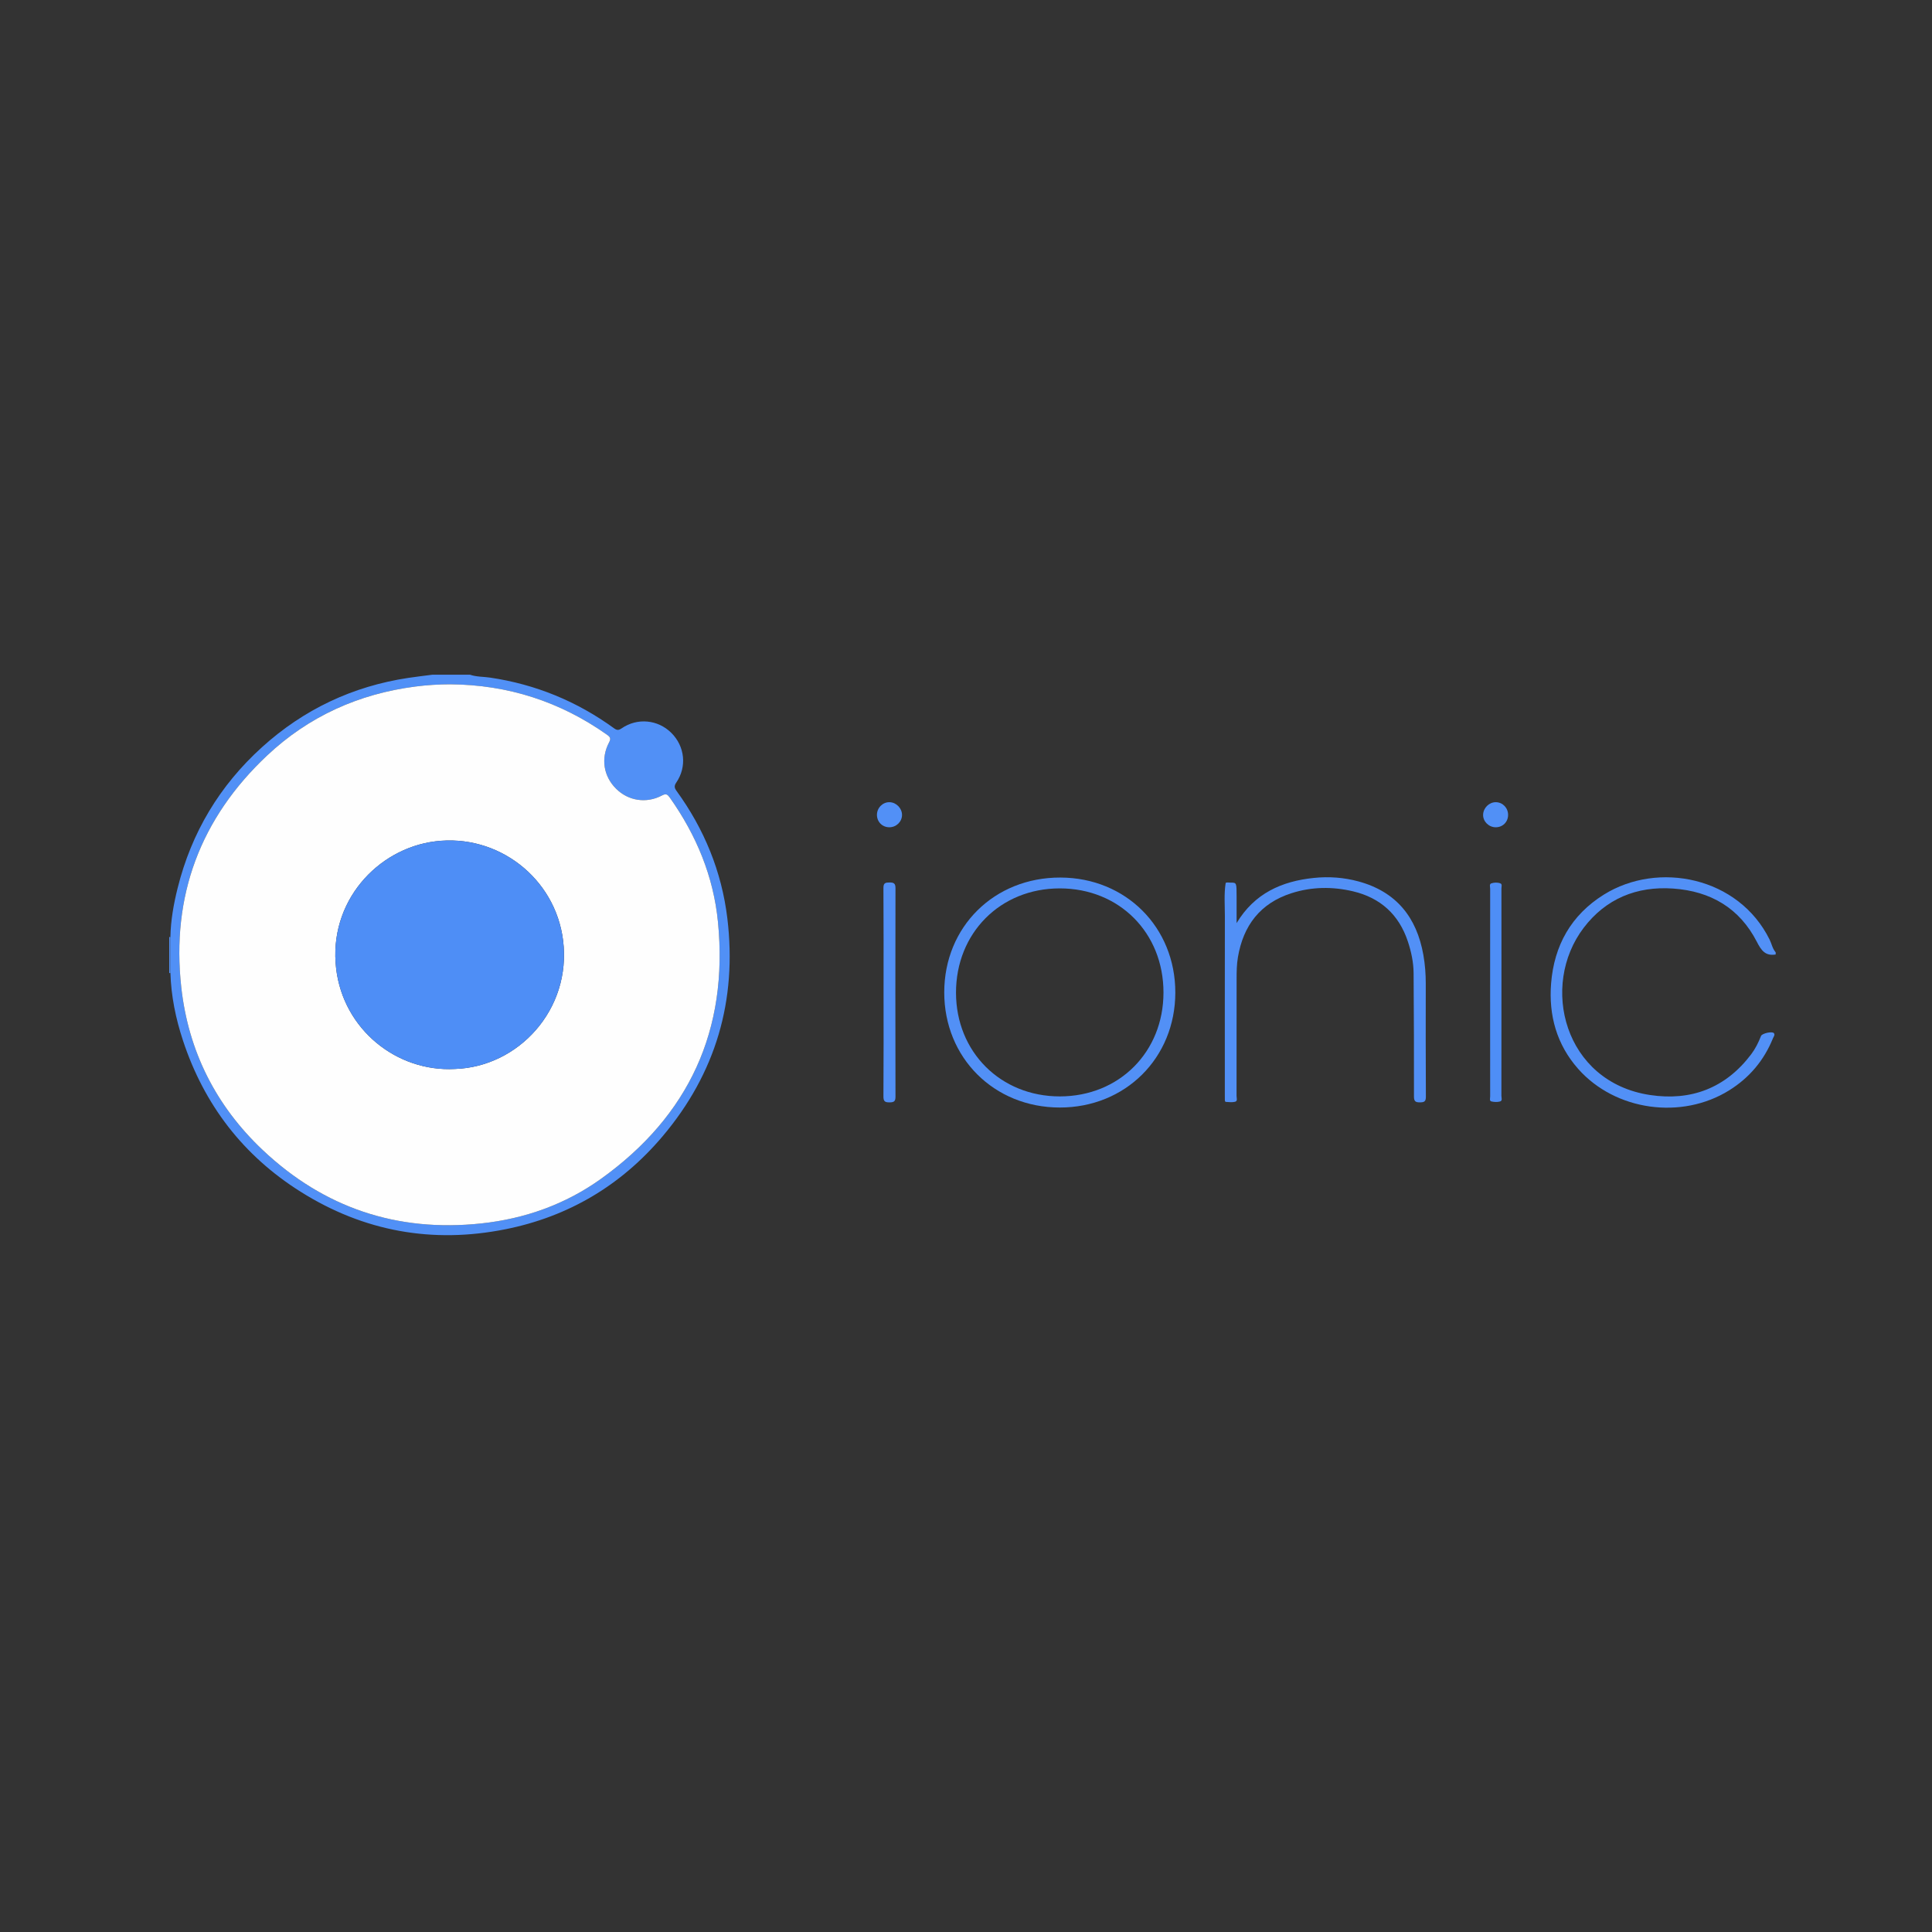 <?xml version="1.0" encoding="utf-8"?>
<!-- Generator: Adobe Illustrator 16.0.0, SVG Export Plug-In . SVG Version: 6.00 Build 0)  -->
<!DOCTYPE svg PUBLIC "-//W3C//DTD SVG 1.1//EN" "http://www.w3.org/Graphics/SVG/1.1/DTD/svg11.dtd">
<svg version="1.1" id="Layer_1" xmlns="http://www.w3.org/2000/svg" xmlns:xlink="http://www.w3.org/1999/xlink" x="0px" y="0px"
	 width="2000px" height="2000px" viewBox="0 0 2000 2000" enable-background="new 0 0 2000 2000" xml:space="preserve">
<rect x="0" y="0" width="2000" height="2000" fill="#333333" stroke="none"/>
<g display="none">
	<path display="inline" fill-rule="evenodd" clip-rule="evenodd" fill="#018ECF" d="M859.545,1051.497
		c-0.001-37.8-0.007-75.6,0.005-113.399c0.001-4.96-0.501-4.314,4.405-4.313c21.871,0.006,43.744-0.106,65.614,0.133
		c16.181,0.176,32.28,1.502,48.028,5.593c15.954,4.144,30.256,11.212,41.554,23.568c8.669,9.479,14.305,20.658,18.113,32.804
		c3.931,12.534,5.765,25.44,6.646,38.524c0.802,11.885,0.788,23.755-0.122,35.62c-1.381,18.013-4.74,35.539-13.157,51.776
		c-9.595,18.512-24.546,30.856-43.905,38.084c-11.642,4.347-23.755,6.581-36.07,7.985c-12.667,1.445-25.375,1.562-38.09,1.601
		c-15.928,0.048-31.856,0.011-47.785,0.011c-0.594,0-1.189,0.001-1.783,0c-3.707-0.003-3.458,0.159-3.458-3.518
		c0-30.073,0.002-60.147,0.004-90.221C859.547,1067.663,859.546,1059.58,859.545,1051.497z M908.249,1051.494
		c0,24.239,0,48.479,0,72.719c0,0.712,0.06,1.432-0.012,2.137c-0.168,1.648,0.426,2.373,2.184,2.323
		c2.252-0.064,4.513,0.076,6.768,0.183c12.121,0.57,24.217,0.505,36.284-1.031c17.951-2.284,30.239-11.55,36.165-28.897
		c3.409-9.98,4.839-20.302,5.556-30.746c0.929-13.538,0.748-27.071-0.644-40.573c-0.953-9.245-2.676-18.318-6.371-26.927
		c-5.006-11.666-13.568-19.259-25.804-22.679c-6.438-1.8-13.029-2.548-19.684-2.965c-10.21-0.64-20.427-0.444-30.642-0.479
		c-4.11-0.014-3.798-0.413-3.799,3.861C908.243,1002.777,908.246,1027.136,908.249,1051.494z"/>
	<path display="inline" fill-rule="evenodd" clip-rule="evenodd" fill="#018ECF" d="M1416.912,1151.14
		c0-23.058-0.012-46.115,0.003-69.172c0.012-19.149,4.946-36.916,15.567-52.888c15.165-22.805,36.247-36.991,63.266-41.823
		c52.401-9.371,101.736,25.523,110.509,76.937c6.475,37.939-6.306,69.235-36.491,93.169c-10.17,8.064-21.697,13.658-34.471,16.362
		c-30.537,6.464-53.444-9.1-64.916-32.037c-0.424-0.848-0.771-1.74-1.258-2.549c-0.472-0.781-1.263-1.08-2.154-0.854
		c-0.76,0.191-1.241,0.805-1.341,1.521c-0.147,1.051-0.135,2.13-0.136,3.197c-0.01,26.741-0.013,53.483-0.017,80.225
		c-0.001,0.832,0.004,1.665-0.001,2.496c-0.023,3.791,0.287,3.473-3.444,3.475c-13.905,0.007-27.812,0.003-41.717,0.003
		c-0.595-0.001-1.19-0.037-1.782-0.006c-1.264,0.066-1.672-0.597-1.617-1.753c0.038-0.83,0.001-1.664,0.001-2.496
		C1416.912,1200.345,1416.912,1175.742,1416.912,1151.14z M1512.388,1129.446c26.683,0.062,48.395-21.524,48.453-48.173
		c0.059-26.576-21.655-48.315-48.296-48.354c-26.654-0.037-48.357,21.549-48.455,48.196
		C1463.991,1107.695,1485.667,1129.385,1512.388,1129.446z"/>
	<path display="inline" fill-rule="evenodd" clip-rule="evenodd" fill="#018ECF" d="M1817.28,1120.133
		c0.001,15.216,0.001,30.432-0.001,45.647c0,0.951-0.002,1.902-0.033,2.853c-0.027,0.852-0.495,1.279-1.35,1.284
		c-0.595,0.004-1.188,0.019-1.783,0.019c-14.027,0.001-28.055,0.001-42.081,0c-0.595,0-1.189-0.023-1.783-0.011
		c-1.017,0.021-1.546-0.442-1.543-1.481c0.002-0.951-0.013-1.901-0.013-2.853c-0.005-7.727-0.006-15.454-0.014-23.181
		c-0.002-0.831-0.025-1.663-0.07-2.492c-0.043-0.791-0.479-1.352-1.209-1.596c-0.886-0.297-1.709-0.015-2.189,0.744
		c-0.569,0.896-0.958,1.906-1.444,2.857c-7.771,15.163-19.204,26.23-35.81,31.09c-13.104,3.835-26.202,2.797-38.798-2.176
		c-34.244-13.519-55.569-38.38-61.482-74.73c-8.57-52.685,26.747-99.022,75.789-108.611
		c51.682-10.104,101.463,23.245,112.004,74.637c1.39,6.776,1.843,13.642,1.821,20.554
		C1817.252,1095.169,1817.28,1107.651,1817.28,1120.133z M1721.773,1129.454c26.746,0.035,48.258-21.442,48.295-48.222
		c0.037-26.719-21.499-48.299-48.217-48.313c-26.74-0.015-48.261,21.479-48.294,48.234
		C1673.523,1107.911,1694.994,1129.419,1721.773,1129.454z"/>
	<path display="inline" fill-rule="evenodd" clip-rule="evenodd" fill="#018ECF" d="M1399.719,1039.433
		c0,14.505,0.181,29.013-0.049,43.514c-0.247,15.65-3.596,30.688-10.715,44.681c-12.512,24.591-31.967,40.679-59.398,45.471
		c-30.235,5.281-56.88-2.241-78.12-25.249c-11.918-12.91-18.714-28.491-22.141-45.603c-1.593-7.947-2.196-15.989-2.184-24.099
		c0.044-28.297,0.011-56.593,0.022-84.89c0.003-4.335-0.512-3.952,4.063-3.956c13.435-0.012,26.87-0.005,40.305-0.003
		c0.832,0,1.664,0.023,2.497,0.014c1.017-0.011,1.543,0.444,1.528,1.492c-0.013,0.951,0.01,1.902,0.01,2.854
		c0.001,28.296,0.035,56.593-0.017,84.889c-0.017,9.236,0.956,18.283,4.526,26.883c4.504,10.849,11.997,18.522,23.741,21.178
		c11.663,2.637,22.745,1.332,32.407-6.307c7.003-5.536,10.712-13.204,12.918-21.661c1.354-5.189,2.154-10.478,2.156-15.856
		c0.01-29.723-0.004-59.446,0.012-89.169c0.003-4.813-0.643-4.402,4.351-4.407c13.316-0.014,26.632-0.005,39.948-0.004
		c0.832,0,1.665,0.031,2.497,0.01c1.188-0.03,1.737,0.514,1.688,1.712c-0.034,0.831,0.003,1.665,0.003,2.497
		c0.001,15.337,0,30.675,0,46.012C1399.752,1039.433,1399.735,1039.433,1399.719,1039.433z"/>
	<path display="inline" fill-rule="evenodd" clip-rule="evenodd" fill="#018ECF" d="M1207.855,1049.58
		c-6.184-4.859-12.378-8.057-18.996-10.432c-7.521-2.698-15.184-4.691-23.251-4.852c-13.646-0.27-25.313,4.562-35.371,13.565
		c-5.181,4.639-9.418,10.034-12.667,16.205c-1.862,3.536-2.798,7.189-2.785,11.256c0.092,29.956,0.055,59.912,0.046,89.869
		c-0.002,5.542,0.353,4.659-4.829,4.675c-13.433,0.039-26.865,0.019-40.299,0.009c-3.267-0.003-3.295-0.026-3.295-3.321
		c-0.006-57.892-0.004-115.784-0.003-173.676c0-0.713-0.001-1.428,0.036-2.14c0.046-0.86,0.548-1.251,1.391-1.25
		c0.594,0,1.188-0.014,1.783-0.014c12.244,0,24.487-0.006,36.732,0.003c3.24,0.002,3.226,0.027,3.744,3.232
		c1.439,8.909,2.893,17.815,4.34,26.723c0.057,0.352,0.085,0.71,0.165,1.057c0.25,1.084,0.633,2.12,1.938,2.227
		c1.069,0.087,1.702-0.58,2.21-1.486c2.046-3.646,4.651-6.891,7.385-10.031c6.532-7.506,14.009-13.857,22.799-18.606
		c16.172-8.737,32.714-8.721,49.537-2.13c3.097,1.213,6.906,1.959,8.79,4.423c1.821,2.383,0.556,6.193,0.57,9.37
		c0.068,13.67,0.029,27.341,0.029,41.012C1207.855,1046.44,1207.855,1047.612,1207.855,1049.58z"/>
	<path display="inline" fill-rule="evenodd" clip-rule="evenodd" fill="#054E7A" d="M411.881,628.588
		c1.605,0.91,2.391,2.265,3.352,3.405c14.709,17.457,29.427,34.909,45.408,51.233c9.902,10.115,20.05,19.956,32.072,27.639
		c11.533,7.371,23.622,13.702,35.997,19.501c14.942,7.002,30.199,13.338,44.883,20.877
		c61.277,31.458,110.003,76.373,144.822,135.977c18.258,31.255,30.443,64.841,37.225,100.396c4.604,24.138,6.646,48.503,6.141,73.05
		c-1.125,54.585-14.1,106.01-41.739,153.38c-25.943,44.463-61.308,79.68-105.27,106.302c-33.042,20.01-68.647,33.395-106.529,40.89
		c-27.431,5.428-55.11,7.479-82.994,6.083c-54.134-2.712-104.635-17.859-151.441-45.206c-41.26-24.107-75.741-55.643-103.127-94.821
		c-23.63-33.808-39.843-70.889-48.685-111.212c-6.123-27.927-8.239-56.178-6.836-84.662c1.953-39.665,10.721-77.774,27.276-113.977
		c14.56-31.838,33.994-60.402,57.906-85.942c23.226-24.808,49.37-45.979,78.82-62.985c13.168-7.604,26.871-14.215,40.338-21.263
		c18.896-9.889,36.669-21.472,53.631-34.4c14.174-10.803,23.887-24.619,29.767-41.299c4.206-11.931,6.598-24.264,8.15-36.783
		C411.292,632.801,411.577,630.835,411.881,628.588z M196.547,843.321l-0.139,0.143c-0.48-0.065-0.654,0.153-0.564,0.613
		c-0.925,0.781-1.772,1.629-2.354,2.708c-1.792,0.631-2.605,2.299-3.728,3.609c-8.25,9.623-15.415,19.988-21.229,31.268
		c-0.679,0.282-0.879,0.817-0.796,1.502l0.012-0.03c-0.756,0.213-1.088,0.846-1.481,1.445c-2.345,3.571-4.445,7.285-6.6,10.973
		c-8.828,15.109-15.944,31.005-21.768,47.474c-6.371,18.015-11.04,36.459-13.868,55.391c-1.469,9.838-2.846,19.707-3.157,29.605
		c-0.278,8.854-0.996,17.697-0.484,26.628c0.617,10.76,1.012,21.51,2.288,32.23c0.993,8.35,2.277,16.653,4.005,24.854
		c2.956,14.027,6.834,27.811,11.696,41.333c6.042,16.806,13.663,32.851,22.413,48.373c1.111,1.972,1.634,4.526,4.013,5.661
		c0.025,0.978,0.401,1.789,0.926,2.63c5.586,8.95,11.611,17.576,17.986,25.997c7.743,10.227,16.271,19.744,25.104,28.979
		c7.122,7.445,14.918,14.215,22.78,20.9c8.04,6.837,16.365,13.295,25.1,19.185c15.257,10.288,31.114,19.529,47.929,27.118
		c9.951,4.491,20.024,8.619,30.31,12.255c12.852,4.544,25.977,8.13,39.297,10.965c7.616,1.62,15.275,3.047,23.034,3.922
		c4.458,0.504,8.914,1.026,13.371,1.528c4.819,0.544,9.659,1.022,14.473,1.146c11.045,0.285,22.102,0.092,33.154,0.084
		c1.068-0.001,2.171,0.096,3.198-0.126c4.421-0.955,8.958-0.509,13.406-1.235c3.141-0.514,6.394-0.365,9.52-0.938
		c5.458-0.997,10.967-1.63,16.433-2.579c14.476-2.511,28.694-6.048,42.691-10.43c12.447-3.896,24.56-8.692,36.451-14.104
		c10.063-4.581,19.841-9.676,29.332-15.291c11.525-6.818,22.557-14.376,33.106-22.676c8.111-6.382,15.737-13.289,23.363-20.202
		c3.679-3.336,6.994-7.078,10.368-10.75c5.136-5.588,10.097-11.297,14.906-17.165c8.207-10.015,15.266-20.813,22.17-31.726
		c0.543-0.858,1.306-1.801,0.418-2.916l0.127-0.216c1.765,0.29,1.994-0.498,1.339-1.906l0.103-0.17
		c1.19,0.24,1.022-0.457,0.814-1.181l0.176,0.178l-0.183-0.182c0.977,0.02,1.009-0.606,0.906-1.325l-0.038,0.048
		c0.506-0.107,0.699-0.395,0.516-0.897l0.262,0.006l-0.26-0.04c1.014,0.066,1.019-0.564,0.892-1.287l0.081,0.204l-0.096-0.198
		c0.503,0.044,0.801-0.029,0.313-0.549c2.271-4.503,4.543-9.006,6.814-13.509c0.802-0.3,0.949-0.889,0.729-1.643l-0.049,0.051
		c0.927-0.214,0.958-0.793,0.622-1.523l-0.019-0.032c1.721-0.367,1.869-2.019,2.399-3.205c3.727-8.334,7.084-16.819,10.088-25.442
		c4.837-13.883,8.526-28.078,11.279-42.51c1.172-6.144,2.182-12.331,2.929-18.539c0.663-5.508,1.25-11.032,1.697-16.574
		c0.484-6.012,0.847-12.039,1.099-18.047c0.468-11.142,0.193-22.31-0.68-33.435c-0.259-3.301-0.314-6.641-0.776-9.897
		c-0.928-6.544-1.608-13.118-2.568-19.661c-1.254-8.549-2.992-16.981-4.93-25.381c-2.851-12.359-6.453-24.492-10.861-36.402
		c-6.482-17.513-14.283-34.394-23.741-50.488c-6.851-11.658-14.462-22.827-22.685-33.559c-2.209-2.882-4.014-6.172-7.127-8.3
		c-4.906-7.796-11.557-14.129-17.762-20.797c-7.844-8.429-16.495-16.039-25.28-23.494c-12.139-10.299-24.983-19.599-38.282-28.344
		c-17.928-11.789-37.172-21.006-56.645-29.815c-13.733-6.212-27.459-12.412-40.711-19.64c-13.614-7.425-26.277-16.118-37.515-26.824
		c-8.087-7.704-15.874-15.714-23.282-24.064c-8.575-9.665-17.127-19.356-25.337-29.341c-0.475-0.577-0.855-1.857-2.13-1.096
		c-0.938,1.057-0.852,2.436-1.099,3.689c-0.825,4.192-1.45,8.427-2.359,12.601c-2.54,11.665-6.223,22.92-12.385,33.242
		c-6.589,11.036-15.964,19.377-26.107,26.979c-20.5,15.366-42.414,28.417-65.329,39.812c-29.298,14.57-56.402,32.428-81.171,53.831
		c-9.73,8.408-18.583,17.694-27.469,26.955c-0.419,0.026-0.648,0.242-0.662,0.67l-0.058,0.059c-0.427,0.016-0.644,0.23-0.627,0.665
		l-0.076,0.076c-0.441-0.009-0.652,0.201-0.614,0.647l-0.09,0.09c-0.452-0.029-0.658,0.175-0.596,0.632l-0.104,0.113
		C196.658,842.669,196.46,842.864,196.547,843.321z"/>
	<path display="inline" fill-rule="evenodd" clip-rule="evenodd" fill="#008ECF" d="M1836.97,1051.837
		c0-37.926-0.005-75.852,0.007-113.778c0.001-4.797-0.46-4.213,4.141-4.221c13.315-0.023,26.631-0.019,39.947-0.002
		c4.294,0.005,4.039-0.531,4.04,4.009c0.002,56.592,0.002,113.184,0.002,169.775c0,19.498,0.003,38.996-0.003,58.495
		c-0.002,4.28,0.258,3.846-3.822,3.85c-13.554,0.012-27.106,0.005-40.66,0.004c-0.714,0-1.427-0.025-2.14-0.009
		c-1.031,0.024-1.515-0.457-1.5-1.491c0.016-1.069-0.011-2.14-0.011-3.21C1836.97,1127.451,1836.97,1089.645,1836.97,1051.837z"/>
	<path display="inline" fill-rule="evenodd" clip-rule="evenodd" fill="#008ECF" d="M164.804,1207.104
		c-2.377-1.137-2.9-3.691-4.012-5.663c-8.75-15.522-16.371-31.567-22.413-48.373c-4.861-13.522-8.74-27.306-11.696-41.333
		c-1.728-8.201-3.012-16.505-4.005-24.854c-1.275-10.721-1.671-21.471-2.288-32.23c-0.512-8.931,0.206-17.774,0.484-26.628
		c0.311-9.898,1.688-19.768,3.157-29.605c2.828-18.932,7.497-37.376,13.868-55.391c5.824-16.469,12.939-32.364,21.768-47.474
		c2.154-3.688,4.254-7.401,6.6-10.973c0.394-0.599,0.725-1.232,1.482-1.445c0.107,0.733-0.078,1.41-0.38,2.069
		c-1.547,3.377-2.417,6.97-2.876,10.612c-0.837,6.635,1.202,12.301,6.865,15.101c2.793,1.381,5.792,2.034,8.923,2.184
		c5.39,0.258,10.646-0.593,15.856-1.802c11.394-2.645,22.151-7.076,32.664-12.067c24.063-11.423,47.138-24.626,69.414-39.215
		c20.484-13.415,40.161-27.896,58.236-44.48c15.079-13.835,29.382-28.376,41.309-45.086c4.427-6.203,8.28-12.744,10.387-20.158
		c1.642-5.779,1.207-11.063-3.749-15.226c-0.091-0.076-0.172-0.165-0.248-0.256c-1.59-1.903-1.683-3.143-0.027-5.021
		c1.33-1.508,2.787-2.94,4.359-4.191c10.082-8.021,14.422-18.933,15.321-31.323c0.505-6.964,0.514-14.022-0.739-20.958
		c-0.599-3.314-0.401-6.833-2.248-9.87c-0.128-0.808-0.198-1.629-0.393-2.42c-1.509-6.129-3.042-12.253-4.567-18.379
		c1.275-0.762,1.656,0.519,2.13,1.096c8.21,9.985,16.763,19.676,25.337,29.341c7.408,8.35,15.195,16.36,23.282,24.064
		c11.238,10.706,23.901,19.399,37.515,26.824c13.252,7.228,26.979,13.427,40.711,19.64c19.472,8.809,38.716,18.026,56.645,29.815
		c13.298,8.745,26.143,18.044,38.282,28.344c8.785,7.455,17.437,15.064,25.28,23.494c6.205,6.668,12.856,13.001,17.762,20.797
		c-0.03,2.785,1.026,5.319,1.827,7.912c3.263,10.558,5.284,21.337,5.278,32.405c-0.003,6.506,0.309,13.005-0.561,19.531
		c-0.749,5.618-1.526,11.218-2.743,16.745c-2.369,10.764-5.669,21.247-9.484,31.592c-4.452,12.071-10.103,23.514-17.063,34.313
		c-5.773,8.958-12.05,17.536-18.748,25.848c-5.579,6.923-11.502,13.527-17.547,19.999c-5.981,6.403-12.18,12.628-18.806,18.428
		c-4.983,4.361-9.818,8.903-14.793,13.289c-7.014,6.185-14.274,12.076-21.662,17.775c-13.77,10.622-27.865,20.818-42.348,30.465
		c-2.252,1.501-4.724,2.71-6.632,4.702c-1.222-0.72-2.475-1.392-3.662-2.165c-10.952-7.133-21.469-14.894-32.225-22.311
		c-16.147-11.134-32.59-21.758-50.575-29.78c-16.408-7.319-33.455-12.253-51.447-13.18c-28.747-1.481-55.04,6.041-78.539,22.701
		c-18.966,13.447-33.119,30.827-41.522,52.664c-7.068,18.367-8.074,37.262-4.4,56.424c2.871,14.979,9.738,27.935,20.9,38.492
		c3.63,3.434,7.712,6.277,11.746,9.188c-0.394,0.721-1.07,0.815-1.807,0.891c-4.101,0.421-8.136,1.26-12.264,1.619
		c-5.166,0.451-10.332,0.914-15.507,1.197c-3.431,0.188-6.881-0.004-10.322,0.055c-11.84,0.202-23.613-0.234-35.24-2.835
		c-12.335-2.759-24.03-6.996-34.761-13.807C174.597,1214.856,169.858,1210.775,164.804,1207.104z"/>
	<path display="inline" fill-rule="evenodd" clip-rule="evenodd" fill="#FFFFFF" d="M289.797,1231.1
		c-4.034-2.911-8.116-5.755-11.746-9.188c-11.162-10.558-18.029-23.514-20.9-38.492c-3.674-19.162-2.668-38.057,4.4-56.424
		c8.403-21.837,22.556-39.217,41.522-52.664c23.499-16.66,49.792-24.183,78.539-22.701c17.992,0.927,35.039,5.86,51.447,13.18
		c17.985,8.022,34.427,18.646,50.575,29.78c10.756,7.417,21.272,15.178,32.225,22.311c1.187,0.773,2.439,1.445,3.661,2.164
		c7.5,5.1,15.463,9.31,24.086,12.156c7.643,2.523,15.361,2.788,23.118,0.333c3.174-1.005,6.302-2.104,9.346-3.449
		c11.238-4.961,21.632-11.412,31.838-18.169c14.066-9.313,28-18.828,42.088-28.107c8.136-5.358,16.529-10.311,25.488-14.218
		c5.131-2.238,10.36-4.297,15.996-4.644c15.678-0.963,28.038,5.098,36.729,18.184c8.442,12.71,11.424,27.04,11.299,42.036
		c-0.125,15.035-2.675,29.771-6.469,44.309c-1.771,6.787-4.184,13.356-6.36,20.007c0,0,0.019,0.032,0.02,0.033
		c-0.463,0.402-0.629,0.928-0.624,1.522c0,0,0.049-0.051,0.05-0.05c-0.587,0.395-0.696,1.002-0.729,1.642
		c-2.271,4.503-4.543,9.006-6.814,13.509c-0.257,0.096-0.361,0.278-0.313,0.549l0.096,0.198c0,0-0.081-0.204-0.08-0.204
		c-0.547,0.256-0.754,0.748-0.892,1.287l0.26,0.04c0,0-0.262-0.006-0.261-0.005c-0.354,0.194-0.527,0.492-0.517,0.896l0.038-0.048
		c-0.588,0.246-0.789,0.758-0.906,1.325l0.183,0.182c0,0-0.176-0.178-0.175-0.177c-0.472,0.254-0.691,0.685-0.815,1.18
		c0,0-0.103,0.17-0.103,0.17c-0.704,0.454-1.131,1.104-1.339,1.906c0,0-0.127,0.216-0.127,0.216
		c-1.294,1.084-2.074,2.576-3.053,3.905c-2.961,4.022-6.02,7.967-9.397,11.651c-3.224,3.518-6.638,6.878-10.809,9.229
		c-11.868,6.69-23.777,7.867-35.516-0.354c-2.723-1.905-5.389-3.911-7.941-6.037c-9.607-8.003-18.235-17.034-27.029-25.891
		c-10.719-10.796-21.231-21.813-33.101-31.395c-5.559-4.487-11.376-8.569-17.886-11.626c-6.159-2.891-12.501-3.469-19.116-2.168
		c-5.506,1.082-10.772,2.877-15.932,5.035c-11.871,4.963-23.02,11.313-34.089,17.806c-19.368,11.36-38.371,23.342-58.085,34.112
		c-15.971,8.725-32.282,16.704-49.678,22.239c-11.485,3.655-23.186,6.132-35.313,6.165c-11.062,0.03-22.107-0.246-33.084-1.741
		c-11.407-1.554-22.297-4.693-32.199-10.771C290.903,1231.53,290.333,1231.342,289.797,1231.1z"/>
	<path display="inline" fill-rule="evenodd" clip-rule="evenodd" fill="#0471AA" d="M289.797,1231.1
		c0.537,0.242,1.106,0.431,1.604,0.735c9.902,6.077,20.792,9.217,32.199,10.771c10.977,1.495,22.022,1.771,33.084,1.741
		c12.127-0.033,23.828-2.51,35.313-6.165c17.396-5.535,33.707-13.515,49.678-22.239c19.714-10.771,38.717-22.752,58.085-34.112
		c11.07-6.493,22.218-12.843,34.089-17.806c5.16-2.158,10.426-3.953,15.932-5.035c6.615-1.301,12.957-0.723,19.116,2.168
		c6.51,3.057,12.327,7.139,17.886,11.626c11.87,9.581,22.382,20.599,33.101,31.395c8.794,8.856,17.422,17.888,27.029,25.891
		c2.553,2.126,5.219,4.132,7.941,6.037c11.739,8.221,23.647,7.044,35.516,0.354c4.171-2.351,7.585-5.711,10.809-9.229
		c3.377-3.685,6.436-7.629,9.397-11.651c0.979-1.329,1.758-2.821,3.053-3.905c0.888,1.115,0.125,2.058-0.418,2.916
		c-6.904,10.913-13.963,21.711-22.17,31.726c-4.809,5.868-9.77,11.577-14.906,17.165c-3.375,3.672-6.689,7.414-10.368,10.75
		c-7.626,6.913-15.252,13.82-23.363,20.202c-10.549,8.3-21.581,15.857-33.106,22.676c-9.49,5.615-19.268,10.71-29.332,15.291
		c-11.891,5.412-24.004,10.208-36.451,14.104c-13.997,4.382-28.215,7.919-42.691,10.43c-5.466,0.949-10.975,1.582-16.433,2.579
		c-3.126,0.572-6.379,0.424-9.52,0.938c-4.447,0.727-8.984,0.28-13.406,1.235c-1.027,0.222-2.13,0.125-3.198,0.126
		c-11.052,0.008-22.109,0.201-33.154-0.084c-4.813-0.124-9.653-0.603-14.473-1.146c-4.457-0.502-8.913-1.024-13.371-1.528
		c-7.759-0.875-15.417-2.302-23.034-3.922c-13.321-2.835-26.445-6.421-39.297-10.965c-10.286-3.636-20.359-7.764-30.31-12.255
		c-16.815-7.589-32.672-16.83-47.929-27.118c-8.734-5.89-17.06-12.348-25.1-19.185c-7.861-6.686-15.658-13.455-22.78-20.9
		c-8.833-9.235-17.361-18.753-25.104-28.979c-6.375-8.421-12.4-17.047-17.986-25.997c-0.524-0.841-0.9-1.652-0.927-2.629
		c5.054,3.673,9.792,7.754,15.091,11.117c10.731,6.811,22.426,11.048,34.761,13.807c11.627,2.601,23.399,3.037,35.24,2.835
		c3.44-0.059,6.891,0.133,10.322-0.055c5.175-0.283,10.342-0.746,15.507-1.197c4.128-0.359,8.163-1.198,12.264-1.619
		C288.727,1231.915,289.403,1231.82,289.797,1231.1z M493.259,1332.615c6.375,0.229,14.322-0.362,22.262-0.904
		c7.462-0.51,14.929-1.059,22.319-2.337c16.183-2.8,31.372-8.445,45.877-16.021c6.428-3.357,12.712-6.979,18.417-11.494
		c4.846-3.836,6.118-8.452,4.005-13.902c-1.375-3.546-3.997-4.631-7.368-2.974c-0.952,0.467-1.828,1.105-2.696,1.726
		c-5.928,4.236-12.358,7.538-19.082,10.298c-19.458,7.986-39.846,11.627-60.732,12.617c-15.447,0.732-30.88,0.333-46.227-1.936
		c-16.919-2.502-32.891-7.368-46.529-18.206c-1.694-1.347-3.562-1.72-5.657-1.662c-4.045,0.11-7.21,2.116-10.247,4.491
		c-2.622,2.05-3.85,4.703-3.83,8.03c0.021,3.473,1.56,6.122,4.1,8.343c9.468,8.276,20.422,13.811,32.377,17.436
		C457.008,1331.201,474.238,1332.702,493.259,1332.615z M540.618,1208.055c-2.542,0-4.8,0.011-7.059-0.002
		c-10.991-0.063-21.095,2.946-30.408,8.732c-9.744,6.055-18.396,13.47-26.631,21.398c-1.459,1.404-2.626,3.06-3.602,4.848
		c-2.178,3.992-1.737,7.769,0.937,11.337c2.118,2.826,4.242,3.357,7.47,1.917c2.078-0.926,3.918-2.247,5.675-3.665
		c5.086-4.106,10.118-8.28,15.208-12.382c4.084-3.289,8.358-6.333,13.307-8.181c13.216-4.938,26.744-5.159,40.329-1.994
		c6.386,1.488,11.342,5.347,14.661,11.101c1.84,3.188,3.567,6.442,5.402,9.635c0.708,1.23,1.517,2.414,2.381,3.541
		c0.983,1.283,2.408,1.66,3.839,1.047c6.144-2.636,11.032-6.274,7.938-14.86c-2.016-5.594-4.526-10.967-7.556-16.104
		c-4.688-7.951-11.549-12.68-20.542-14.603C554.817,1208.291,547.574,1208.29,540.618,1208.055z"/>
	<path display="inline" fill-rule="evenodd" clip-rule="evenodd" fill="#0471AA" d="M726.679,1187.502
		c2.176-6.65,4.589-13.22,6.36-20.007c3.793-14.538,6.344-29.273,6.469-44.309c0.125-14.996-2.857-29.326-11.299-42.036
		c-8.691-13.086-21.051-19.146-36.729-18.184c-5.636,0.347-10.865,2.405-15.996,4.644c-8.959,3.907-17.352,8.859-25.488,14.218
		c-14.089,9.279-28.022,18.795-42.088,28.107c-10.206,6.757-20.6,13.208-31.838,18.169c-3.044,1.345-6.172,2.444-9.346,3.449
		c-7.756,2.455-15.475,2.19-23.118-0.333c-8.623-2.847-16.586-7.057-24.086-12.156c1.909-1.991,4.38-3.2,6.633-4.701
		c14.483-9.646,28.578-19.843,42.348-30.465c7.388-5.699,14.648-11.591,21.662-17.775c4.975-4.386,9.81-8.928,14.793-13.289
		c6.626-5.8,12.825-12.024,18.806-18.428c6.045-6.472,11.969-13.076,17.547-19.999c6.698-8.312,12.974-16.89,18.748-25.848
		c6.96-10.799,12.611-22.242,17.063-34.313c3.815-10.346,7.115-20.828,9.484-31.592c1.217-5.527,1.994-11.126,2.743-16.745
		c0.87-6.526,0.558-13.025,0.561-19.531c0.006-11.068-2.015-21.848-5.278-32.405c-0.801-2.592-1.857-5.127-1.827-7.912
		c3.113,2.128,4.918,5.418,7.127,8.3c8.223,10.732,15.834,21.901,22.685,33.559c9.458,16.094,17.259,32.975,23.741,50.488
		c4.408,11.91,8.01,24.043,10.861,36.402c1.938,8.4,3.676,16.832,4.93,25.381c0.959,6.543,1.64,13.117,2.568,19.661
		c0.462,3.257,0.517,6.597,0.776,9.897c0.874,11.125,1.148,22.293,0.68,33.435c-0.252,6.008-0.614,12.035-1.099,18.047
		c-0.447,5.542-1.034,11.066-1.697,16.574c-0.747,6.208-1.756,12.396-2.929,18.539c-2.752,14.432-6.442,28.627-11.279,42.51
		c-3.004,8.623-6.362,17.108-10.088,25.442C728.547,1185.483,728.399,1187.135,726.679,1187.502z"/>
	<path display="inline" fill-rule="evenodd" clip-rule="evenodd" fill="#FFFFFF" d="M415.857,642.647
		c1.525,6.125,3.059,12.25,4.567,18.379c0.195,0.791,0.265,1.613,0.393,2.42c-0.849,0.94-0.539,2.056-0.28,3.042
		c0.401,1.523,0.448,3.051,0.456,4.592c0.028,6.177,0.049,12.354,0.046,18.532c-0.003,5.236-1.551,10.082-4.148,14.545
		c-5.52,9.488-13.495,16.449-23.029,21.687c-4.785,2.629-9.666,5.083-14.505,7.611c-1.055,0.551-2.113,1.093-2.95,1.968
		c-1.302,1.36-1.212,2.181,0.521,2.938c1.512,0.66,3.17,0.987,4.674,1.66c4.442,1.988,5.538,3.714,5.162,8.608
		c-0.375,4.867-2.681,9.046-5.179,13.11c-5.462,8.888-13.019,16.008-20.171,23.419c-6.007,6.225-12.416,12.073-18.867,17.864
		c-12.032,10.802-24.925,20.473-38.208,29.642c-13.775,9.508-27.99,18.336-42.389,26.856c-15.045,8.902-30.618,16.744-47.386,21.931
		c-7.833,2.423-15.791,4.201-24.098,3.932c-2.159-0.07-3.922-0.705-5.555-1.975c-4.12-3.203-5.844-8.588-4.45-13.695
		c0.852-3.122,2.169-6.011,3.941-8.717c2.536-3.872,5.114-7.712,7.956-11.369c0.658-0.847,1.43-1.625,1.133-2.842
		c0.582-1.079,1.429-1.927,2.354-2.708c0.396-0.013,0.597-0.205,0.564-0.612l0.139-0.143c0.412,0,0.594-0.208,0.563-0.614
		c0,0,0.104-0.113,0.104-0.114c0.421,0,0.616-0.215,0.596-0.631c0,0,0.09-0.09,0.09-0.09c0.43-0.002,0.625-0.227,0.614-0.647
		l0.076-0.076c0.435-0.008,0.63-0.244,0.627-0.665l0.058-0.059c0.42-0.026,0.633-0.258,0.662-0.67
		c8.886-9.261,17.739-18.547,27.469-26.955c24.769-21.403,51.873-39.26,81.171-53.831c22.915-11.396,44.828-24.446,65.329-39.812
		c10.144-7.603,19.518-15.943,26.107-26.979c6.163-10.321,9.845-21.577,12.385-33.242c0.909-4.174,1.534-8.409,2.359-12.601
		C415.005,645.083,414.919,643.704,415.857,642.647z"/>
	<path display="inline" fill-rule="evenodd" clip-rule="evenodd" fill="#93C5E4" d="M193.49,846.785
		c0.296,1.217-0.475,1.996-1.133,2.842c-2.842,3.656-5.42,7.497-7.956,11.369c-1.772,2.707-3.09,5.595-3.941,8.717
		c-1.394,5.107,0.33,10.493,4.45,13.695c1.633,1.27,3.396,1.905,5.555,1.975c8.308,0.269,16.266-1.508,24.098-3.932
		c16.768-5.188,32.341-13.029,47.386-21.931c14.399-8.52,28.614-17.348,42.389-26.856c13.284-9.168,26.177-18.84,38.208-29.642
		c6.451-5.791,12.86-11.64,18.867-17.864c7.152-7.411,14.709-14.531,20.171-23.419c2.498-4.064,4.804-8.244,5.179-13.11
		c0.376-4.894-0.72-6.62-5.162-8.608c-1.504-0.673-3.163-1-4.674-1.66c-1.732-0.757-1.823-1.578-0.521-2.938
		c0.837-0.875,1.895-1.417,2.95-1.968c4.839-2.529,9.721-4.982,14.505-7.611c9.534-5.238,17.509-12.199,23.029-21.687
		c2.597-4.464,4.145-9.309,4.148-14.545c0.003-6.177-0.018-12.355-0.046-18.532c-0.007-1.541-0.055-3.069-0.456-4.592
		c-0.259-0.986-0.569-2.101,0.28-3.042c1.847,3.036,1.649,6.556,2.248,9.87c1.253,6.935,1.244,13.993,0.739,20.958
		c-0.898,12.39-5.239,23.302-15.321,31.323c-1.572,1.251-3.03,2.684-4.359,4.191c-1.656,1.878-1.563,3.118,0.027,5.021
		c0.076,0.091,0.157,0.18,0.248,0.256c4.956,4.163,5.391,9.447,3.749,15.226c-2.107,7.415-5.96,13.955-10.387,20.158
		c-11.927,16.71-26.23,31.251-41.309,45.086c-18.075,16.583-37.751,31.065-58.236,44.48c-22.276,14.588-45.352,27.792-69.414,39.215
		c-10.513,4.991-21.271,9.422-32.664,12.067c-5.21,1.209-10.466,2.06-15.856,1.802c-3.131-0.149-6.13-0.803-8.923-2.184
		c-5.663-2.8-7.702-8.466-6.865-15.101c0.459-3.643,1.329-7.235,2.876-10.612c0.302-0.659,0.487-1.336,0.38-2.069
		c0,0-0.012,0.03-0.012,0.03c0.674-0.284,0.751-0.884,0.796-1.502c5.814-11.279,12.979-21.645,21.229-31.268
		C190.885,849.084,191.697,847.416,193.49,846.785z"/>
	<path display="inline" fill-rule="evenodd" clip-rule="evenodd" fill="#0471AA" d="M713.757,1211.458
		c0.208-0.803,0.635-1.452,1.339-1.906C715.751,1210.96,715.522,1211.748,713.757,1211.458z"/>
	<path display="inline" fill-rule="evenodd" clip-rule="evenodd" fill="#008ECF" d="M168.533,881.661
		c-0.044,0.618-0.122,1.218-0.796,1.502C167.654,882.478,167.854,881.943,168.533,881.661z"/>
	<path display="inline" fill-rule="evenodd" clip-rule="evenodd" fill="#0471AA" d="M726.075,1189.058
		c-0.005-0.595,0.16-1.12,0.624-1.522C727.033,1188.265,727.002,1188.844,726.075,1189.058z"/>
	<path display="inline" fill-rule="evenodd" clip-rule="evenodd" fill="#0471AA" d="M725.396,1190.649
		c0.034-0.64,0.143-1.247,0.729-1.642C726.345,1189.761,726.197,1190.35,725.396,1190.649z"/>
	<path display="inline" fill-rule="evenodd" clip-rule="evenodd" fill="#0471AA" d="M717.392,1205.988
		c0.138-0.539,0.345-1.031,0.892-1.287C718.411,1205.424,718.406,1206.055,717.392,1205.988z"/>
	<path display="inline" fill-rule="evenodd" clip-rule="evenodd" fill="#0471AA" d="M716.006,1208.197
		c0.118-0.567,0.318-1.079,0.906-1.325C717.015,1207.591,716.983,1208.217,716.006,1208.197z"/>
	<path display="inline" fill-rule="evenodd" clip-rule="evenodd" fill="#0471AA" d="M715.199,1209.382
		c0.124-0.495,0.343-0.926,0.815-1.18C716.221,1208.925,716.39,1209.622,715.199,1209.382z"/>
	<path display="inline" fill-rule="evenodd" clip-rule="evenodd" fill="#93C5E4" d="M199.938,839.756
		c-0.029,0.412-0.242,0.644-0.662,0.67C199.291,839.998,199.519,839.782,199.938,839.756z"/>
	<path display="inline" fill-rule="evenodd" clip-rule="evenodd" fill="#93C5E4" d="M199.218,840.484
		c0.002,0.42-0.192,0.656-0.627,0.665C198.574,840.714,198.791,840.5,199.218,840.484z"/>
	<path display="inline" fill-rule="evenodd" clip-rule="evenodd" fill="#93C5E4" d="M198.515,841.225
		c0.011,0.42-0.184,0.645-0.614,0.647C197.862,841.425,198.074,841.216,198.515,841.225z"/>
	<path display="inline" fill-rule="evenodd" clip-rule="evenodd" fill="#93C5E4" d="M197.811,841.962
		c0.02,0.416-0.175,0.631-0.596,0.631C197.153,842.137,197.358,841.933,197.811,841.962z"/>
	<path display="inline" fill-rule="evenodd" clip-rule="evenodd" fill="#93C5E4" d="M196.408,843.464
		c0.033,0.407-0.168,0.599-0.564,0.612C195.754,843.617,195.928,843.399,196.408,843.464z"/>
	<path display="inline" fill-rule="evenodd" clip-rule="evenodd" fill="#0471AA" d="M718.268,1204.707
		c-0.048-0.271,0.056-0.453,0.313-0.549C719.069,1204.678,718.771,1204.751,718.268,1204.707z"/>
	<path display="inline" fill-rule="evenodd" clip-rule="evenodd" fill="#0471AA" d="M716.874,1206.92
		c-0.011-0.404,0.163-0.702,0.517-0.896C717.573,1206.525,717.38,1206.813,716.874,1206.92z"/>
	<path display="inline" fill-rule="evenodd" clip-rule="evenodd" fill="#93C5E4" d="M197.11,842.707
		c0.031,0.405-0.152,0.614-0.563,0.614C196.46,842.864,196.658,842.669,197.11,842.707z"/>
	<path display="inline" fill-rule="evenodd" clip-rule="evenodd" fill="#FFFFFF" d="M493.259,1332.615
		c-19.021,0.087-36.25-1.414-53.012-6.496c-11.955-3.625-22.909-9.159-32.377-17.436c-2.54-2.221-4.079-4.87-4.1-8.343
		c-0.02-3.327,1.208-5.98,3.83-8.03c3.037-2.375,6.202-4.381,10.247-4.491c2.095-0.058,3.962,0.315,5.657,1.662
		c13.638,10.838,29.61,15.704,46.529,18.206c15.347,2.269,30.78,2.668,46.227,1.936c20.886-0.99,41.273-4.631,60.732-12.617
		c6.724-2.76,13.154-6.062,19.082-10.298c0.868-0.62,1.744-1.259,2.696-1.726c3.372-1.657,5.993-0.572,7.368,2.974
		c2.113,5.45,0.841,10.066-4.005,13.902c-5.705,4.515-11.989,8.137-18.417,11.494c-14.505,7.576-29.694,13.222-45.877,16.021
		c-7.39,1.278-14.857,1.827-22.319,2.337C507.581,1332.253,499.633,1332.844,493.259,1332.615z"/>
	<path display="inline" fill-rule="evenodd" clip-rule="evenodd" fill="#FFFFFF" d="M540.618,1208.055
		c6.957,0.235,14.199,0.236,21.35,1.765c8.993,1.923,15.854,6.651,20.542,14.603c3.029,5.138,5.54,10.511,7.556,16.104
		c3.094,8.586-1.794,12.225-7.938,14.86c-1.431,0.613-2.856,0.236-3.839-1.047c-0.864-1.127-1.673-2.311-2.381-3.541
		c-1.834-3.192-3.562-6.446-5.402-9.635c-3.319-5.754-8.275-9.612-14.661-11.101c-13.585-3.165-27.113-2.943-40.329,1.994
		c-4.948,1.848-9.223,4.892-13.307,8.181c-5.09,4.102-10.122,8.275-15.208,12.382c-1.757,1.418-3.597,2.739-5.675,3.665
		c-3.228,1.44-5.352,0.909-7.47-1.917c-2.674-3.568-3.115-7.345-0.937-11.337c0.976-1.788,2.143-3.443,3.602-4.848
		c8.235-7.929,16.887-15.344,26.631-21.398c9.313-5.786,19.417-8.796,30.408-8.732
		C535.818,1208.065,538.076,1208.055,540.618,1208.055z"/>
</g>
<g display="none">
	<path display="inline" fill-rule="evenodd" clip-rule="evenodd" fill="#F85441" d="M257.376,704.593
		c11.52-1.121,19.192,6.774,25.359,17.065c27.057,45.151,54.136,90.289,81.154,135.464c17.017,28.45,33.893,56.985,50.915,85.43
		c19.856,33.183,39.791,66.317,59.721,99.455c4.496,7.479,9.188,14.839,13.647,22.341c1.945,3.275,4.149,3.817,7.948,2.944
		c54.26-12.438,108.404-25.343,162.393-38.928c26.272-6.61,52.733-12.49,79.167-18.439c14.89-3.35,15.104-3.226,6.619-15.202
		c-24.883-35.118-49.907-70.138-74.868-105.199c-0.335-0.472-0.561-1.021-0.883-1.504c-8.783-13.166-6.16-19.015,9.569-21.559
		c25.62-4.148,51.241-8.298,76.84-12.562c15.243-2.54,30.486-5.097,45.653-8.034c10.963-2.12,18.76,3.01,25.184,10.62
		c13.306,15.761,26.254,31.828,39.239,47.861c19.029,23.497,37.715,47.275,57.019,70.543c12.916,15.567,12.309,18.452-7.225,23.526
		c-33.271,8.643-66.542,17.284-99.806,25.954c-1.688,0.44-3.262,1.409-4.962,1.686c-6.547,1.066-5.773,4.016-2.543,8.229
		c8.665,11.304,17.177,22.728,25.709,34.135c24.561,32.834,49.109,65.678,73.636,98.535c1.39,1.862,2.673,3.825,3.816,5.846
		c4.653,8.214,3.73,11.697-4.822,15.88c-17.039,8.335-35.253,13.628-53.018,20.088c-44.853,16.308-89.598,32.909-134.568,48.884
		c-37.04,13.161-74.294,25.733-111.55,38.276c-14.604,4.916-23.537,2.316-33.052-10.281c-17.232-22.819-29.679-48.59-43.774-73.328
		c-18.153-31.855-36.049-63.857-53.826-95.925c-2.455-4.43-4.715-5.247-9.669-3.949c-44.241,11.588-88.584,22.793-132.883,34.161
		c-14.659,3.761-29.199,8.019-43.934,11.439c-20.227,4.699-35.215-3.387-43.943-22.266c-24.784-53.604-49.862-107.076-74.669-160.67
		c-18.813-40.645-37.314-81.434-56.091-122.096c-15.991-34.631-32.214-69.156-48.221-103.781c-1.456-3.146-2.095-6.667-3.098-10.018
		c-3.44-11.491,1.083-19.254,13.033-20.451c24.393-2.443,48.839-4.395,73.284-6.276
		C185.091,709.774,220.325,707.302,257.376,704.593z M246.454,729.879c-18.313,1.521-37.207,3.068-56.097,4.666
		c-26.152,2.212-52.296,4.51-78.452,6.663c-6.832,0.563-9.451,2.27-5.721,9.781c20.292,40.861,40.12,81.954,60.135,122.954
		c18.739,38.388,37.569,76.731,56.252,115.147c19.326,39.739,38.72,79.45,57.601,119.4c3.571,7.556,6.756,11.243,15.479,7.354
		c5.476-2.441,11.758-3.094,17.69-4.493c44.494-10.495,88.971-21.063,133.512-31.355c6.048-1.397,7.208-4.057,4.564-9.167
		c-1.069-2.066-2.207-4.097-3.377-6.105c-22.379-38.418-44.798-76.813-67.147-115.246c-27.176-46.732-54.305-93.492-81.439-140.249
		c-14.298-24.637-28.606-49.267-42.807-73.959C254.424,731.403,251.981,728.52,246.454,729.879z M604.88,1251.998
		c1.346-0.391,3.597-0.952,5.788-1.696c21.189-7.181,42.362-14.407,63.552-21.589c36.632-12.415,73.268-24.82,109.913-37.197
		c24.805-8.379,49.637-16.689,74.445-25.063c8.806-2.973,9.418-4.369,4.159-12.19c-4.051-6.021-8.818-11.554-13.092-17.428
		c-23.574-32.399-47.212-64.752-70.511-97.346c-3.713-5.194-7.614-6.421-13.354-4.897c-28.96,7.694-57.87,15.592-86.948,22.807
		c-23.463,5.82-46.685,12.605-70.154,18.269c-30.849,7.443-61.306,16.313-92.132,23.775c-5.171,1.252-6.683,2.545-3.483,7.915
		c14.42,24.219,28.313,48.746,42.517,73.092c12.139,20.805,24.324,41.584,36.768,62.207
		C594.934,1246.945,597.475,1252.102,604.88,1251.998z M805.829,870.16c-1.045,0.226-1.614,0.368-2.188,0.47
		c-31.255,5.595-62.522,11.118-93.756,16.819c-8.269,1.507-8.574,3.167-2.858,10.98c21.122,28.861,42.612,57.467,63.137,86.748
		c7.208,10.286,13.395,15.314,27.255,11.17c28.42-8.5,57.566-14.571,86.412-21.648c5.079-1.245,6.226-3.939,2.841-8.112
		c-4.939-6.094-10.054-12.048-14.892-18.219c-18.822-24.012-37.554-48.097-56.35-72.128
		C812.874,872.975,809.893,870.264,805.829,870.16z"/>
	<path display="inline" fill-rule="evenodd" clip-rule="evenodd" fill="#535A5B" d="M1260.193,1102.375
		c-7.59,4.777-14.275,9.249-21.212,13.285c-12.261,7.14-25.589,9.97-39.547,7.357c-17.238-3.229-29.302-13.064-33.152-30.632
		c-4.062-18.529,0.097-34.829,16.244-46.459c15.565-11.209,33.823-15.161,52.208-18.563c5.727-1.059,11.506-1.937,17.301-2.466
		c4.538-0.415,5.5-2.561,5.387-6.819c-0.666-24.451-19.035-36.999-44.678-30.234c-9.053,2.388-17.801,5.648-25.55,10.972
		c-4.338,2.98-6.538,2.706-9.29-2.274c-7.023-12.721-7.354-12.623,5.816-19.125c17.213-8.496,34.986-14.179,54.646-11.893
		c23.503,2.731,38.604,16.561,43.151,40.123c1.498,7.76,2.084,15.574,2.071,23.47c-0.042,27.71-0.244,55.423,0.16,83.129
		c0.099,6.619-1.7,9.135-8.195,7.979c-0.848-0.15-1.778-0.175-2.615,0.005c-8.622,1.835-12.146-2.053-11.984-10.398
		C1260.997,1107.628,1260.522,1105.416,1260.193,1102.375z M1257.572,1063.485c0-5.542-0.271-11.104,0.079-16.625
		c0.312-4.917-1.657-6.139-6.126-5.19c-8.826,1.873-17.807,3.145-26.509,5.469c-9.275,2.476-18.368,5.751-25.888,12.148
		c-8.463,7.198-10.5,16.54-8.359,26.92c1.764,8.561,7.628,13.817,15.844,15.765c15.702,3.724,28.66-2.596,41.743-10.806
		c11.204-7.029,9.065-16.91,9.22-26.806C1257.579,1064.069,1257.576,1063.776,1257.572,1063.485z"/>
	<path display="inline" fill-rule="evenodd" clip-rule="evenodd" fill="#535A5B" d="M1517.134,1102.766
		c-6.937,4.366-13.626,8.837-20.56,12.882c-9.764,5.695-20.339,8.458-31.732,8.143c-19.917-0.551-35.122-11.327-40.382-28.847
		c-5.966-19.877,0.334-38.662,17.053-50.022c15.316-10.407,32.98-14.273,50.786-17.561c5.727-1.056,11.507-1.932,17.303-2.452
		c4.549-0.407,5.52-2.517,5.401-6.82c-0.661-24.452-19.044-37.003-44.656-30.242c-9.063,2.392-17.784,5.686-25.567,10.948
		c-4.266,2.882-6.71,3-9.261-2.247c-7.007-14.408-10.169-10.32,5.802-19.024c11.538-6.287,23.911-10.453,37.175-11.982
		c37.018-4.268,60.788,14.866,62.127,52.209c1.161,32.344,0.355,64.754,0.606,97.131c0.032,4.243-1.384,5.285-5.483,5.436
		C1521.125,1120.859,1521.133,1121.036,1517.134,1102.766z M1515.138,1063.264c0-5.251-0.248-10.518,0.069-15.75
		c0.293-4.878-1.001-7.038-6.333-5.836c-8.517,1.924-17.256,2.966-25.647,5.299c-10.93,3.04-21.892,6.501-29.686,15.636
		c-11.71,13.728-6.574,34.479,10.04,39.108c15.618,4.352,28.669-2.106,41.843-10.122c11.188-6.81,9.844-16.527,9.714-26.585
		C1515.129,1064.432,1515.138,1063.848,1515.138,1063.264z"/>
	<path display="inline" fill-rule="evenodd" clip-rule="evenodd" fill="#535A5B" d="M1798.355,1050.572
		c-14.01,0.004-28.061,0.65-42.017-0.224c-9.306-0.584-9.204,3.761-7.905,10.331c6.697,33.817,36.314,50.518,69.621,39.13
		c3.298-1.126,6.813-2.172,9.586-4.157c5.934-4.247,8.471-2.786,12.251,3.464c4.824,7.976,2.596,10.927-4.692,14.668
		c-30.98,15.896-66.323,13.389-89.618-9.052c-23.279-22.429-27.767-51-21.025-81.584c5.843-26.515,20.517-46.222,47.018-55.111
		c32.786-10.998,64.35,5.502,74.622,38.64c3.753,12.1,4.353,24.599,3.97,37.209c-0.153,5.075-1.649,6.99-7.157,6.83
		C1828.135,1050.283,1813.241,1050.568,1798.355,1050.572z M1787.937,1032.369c11.369,0,22.74,0.054,34.108-0.046
		c2.345-0.021,5.182,1.046,5.878-3.154c2.864-17.278-10.519-38.658-27.608-42.713c-29.492-6.999-49.711,17.59-52.653,41.479
		c-0.573,4.661,2.208,4.454,5.294,4.444C1764.614,1032.34,1776.275,1032.362,1787.937,1032.369z"/>
	<path display="inline" fill-rule="evenodd" clip-rule="evenodd" fill="#535A5B" d="M1637.391,1100.227
		c8.662-26.79,16.458-51.073,24.373-75.316c5.152-15.773,10.843-31.379,15.562-47.277c2.058-6.925,4.99-9.696,12.595-9.374
		c15.824,0.672,15.881,0.205,10.65,15.032c-15.209,43.097-30.531,86.153-45.572,129.307c-1.846,5.293-3.813,7.901-10.196,7.811
		c-22.633-0.323-22.606-0.018-30.259-21.312c-14.569-40.54-29.047-81.115-43.903-121.552c-2.524-6.865-2.728-9.556,6.016-9.263
		c17.307,0.579,17.404,0.095,22.889,16.759c11.465,34.831,22.832,69.693,34.245,104.541
		C1634.679,1092.299,1635.618,1094.997,1637.391,1100.227z"/>
	<path display="inline" fill-rule="evenodd" clip-rule="evenodd" fill="#505759" d="M1095.311,999.864
		c0-31.24,0.16-62.482-0.137-93.721c-0.058-6.341,1.377-8.535,8.184-8.376c17.367,0.407,17.381,0.035,17.381,17.378
		c0.006,57.226-0.056,114.452,0.086,171.675c0.02,7.343-1.115,14.938,10.686,16.392c5.797,0.712,3.47,9.909,4.805,15.229
		c1.099,4.365-3.216,4.28-5.691,4.835c-19.679,4.416-34.101-5.828-34.586-26.207c-0.775-32.387-0.209-64.804-0.209-97.206
		C1095.656,999.864,1095.482,999.864,1095.311,999.864z"/>
	<path display="inline" fill-rule="evenodd" clip-rule="evenodd" fill="#505759" d="M1889.076,1000.324
		c0-31.53,0.135-63.063-0.122-94.593c-0.048-5.926,1.356-8.029,7.696-7.945c17.842,0.234,17.843-0.072,17.843,17.771
		c-0.001,56.932-0.057,113.864,0.067,170.798c0.018,7.673-1.201,15.581,11.082,16.99c4.913,0.563,3.563,10.008,4.447,15.49
		c0.693,4.292-3.622,3.994-6.117,4.491c-20.063,4.011-33.725-5.972-34.208-26.675c-0.758-32.092-0.201-64.216-0.201-96.327
		C1889.4,1000.324,1889.238,1000.324,1889.076,1000.324z"/>
	<path display="inline" fill-rule="evenodd" clip-rule="evenodd" fill="#535A5B" d="M1355.761,996.231
		c5.667-8.904,10.853-16.185,18.005-21.746c10.758-8.366,22.631-11.667,36.108-8.378c4.149,1.013,6.136,3.017,4.482,7.405
		c-0.307,0.815-0.579,1.656-0.772,2.508c-0.969,4.257-0.668,9.597-3.182,12.501c-2.906,3.361-8.034-0.351-12.251-0.438
		c-9.992-0.209-18.403,3.263-25.108,10.349c-9.824,10.388-16.521,21.808-15.979,37.278c0.897,25.656,0.019,51.371,0.401,77.054
		c0.092,6.349-1.889,7.675-7.855,7.591c-17.758-0.25-17.762,0.017-17.763-17.71c0-42.038,0.083-84.074-0.11-126.109
		c-0.023-5.628,0.759-8.399,7.447-8.236c13.479,0.329,13.467-0.073,14.856,13.616
		C1354.467,986.134,1355.045,990.337,1355.761,996.231z"/>
	<path display="inline" fill-rule="evenodd" clip-rule="evenodd" fill="#FEFCFC" d="M1453.541,1062.612
		c7.794-9.135,18.756-12.596,29.686-15.636c8.392-2.333,17.131-3.375,25.647-5.299c5.332-1.202,6.626,0.958,6.333,5.836
		c-0.317,5.232-0.069,10.499-0.069,15.75c0,0.584-0.009,1.168,0,1.75c0.13,10.058,1.475,19.775-9.714,26.585"/>
	<path display="inline" fill-rule="evenodd" clip-rule="evenodd" fill="#FDFBFB" d="M1827.923,1029.169
		c-0.696,4.2-3.533,3.134-5.878,3.154c-11.368,0.1-22.739,0.046-34.108,0.043c-11.661-0.004-23.322-0.026-34.981,0.013
		c-3.086,0.01-5.867,0.217-5.294-4.444"/>
</g>
<g id="Layer_2" display="none">
	<g display="inline">
		<path fill-rule="evenodd" clip-rule="evenodd" fill="#3598DA" d="M317.032,785.359c32.382,0,64.764,0.017,97.146-0.006
			c15.996-0.011,27.927,6.787,35.92,20.751c32.328,56.476,64.674,112.942,97.173,169.319c8.244,14.301,8.3,28.141,0.06,42.442
			c-32.489,56.383-64.863,112.832-97.173,169.318c-7.875,13.768-19.566,20.806-35.313,20.824
			c-65.325,0.07-130.649,0.077-195.975-0.007c-15.508-0.02-27.192-6.932-34.956-20.465
			c-32.006-55.798-63.879-111.673-96.192-167.292c-9.312-16.029-9.368-30.966-0.05-47.01
			c32.31-55.621,64.185-111.495,96.197-167.289c7.872-13.721,19.686-20.564,35.455-20.578
			C251.894,785.342,284.463,785.359,317.032,785.359z M317.314,994.686c-1.996-1.071-2.43-3.01-3.318-4.594
			c-18.214-32.447-36.467-64.872-54.511-97.413c-2.223-4.009-4.874-5.535-9.356-5.396c-8.789,0.273-17.592,0.073-26.39,0.083
			c-8.895,0.009-10.464,2.649-6.14,10.41c17.106,30.709,34.114,61.475,51.466,92.045c2.822,4.972,2.915,8.65,0.056,13.674
			c-17.571,30.877-34.795,61.95-52.081,92.988c-3.55,6.376-1.692,9.491,5.566,9.538c9.171,0.059,18.348-0.16,27.513,0.09
			c4.492,0.123,7.147-1.492,9.345-5.475c13.638-24.722,27.51-49.314,41.309-73.947c5.276-9.419,10.563-18.829,16.106-28.709
			c1.876,3.268,3.391,5.842,4.845,8.449c17.037,30.534,34.193,61.003,50.98,91.674c3.155,5.764,6.645,8.639,13.524,8.084
			c7.997-0.646,16.085-0.13,24.134-0.157c8.496-0.028,10.187-2.823,6.063-10.217c-17.394-31.192-34.749-62.406-52.351-93.482
			c-2.309-4.074-2.389-7.053-0.065-11.165c17.757-31.415,35.269-62.97,52.813-94.505c3.397-6.107,1.625-9.208-5.282-9.273
			c-9.733-0.091-19.468,0.066-29.199-0.067c-3.607-0.049-6.08,1.169-7.591,4.516c-0.919,2.036-2.177,3.92-3.271,5.878
			C353.428,930.029,335.379,962.345,317.314,994.686z"/>
		<path fill-rule="evenodd" clip-rule="evenodd" fill="#3598DA" d="M1109.017,956.299c26.275-43.013,94.349-43.09,112.772,4.222
			c1.775-2.499,3.35-4.697,4.905-6.91c20.231-28.782,54.338-34.103,81.429-25.187c19.591,6.447,29.097,21.854,33.75,40.862
			c2.589,10.576,3.438,21.39,3.435,32.272c-0.011,36.311-0.097,72.623,0.113,108.934c0.027,4.793-1.399,5.953-5.976,5.808
			c-10.471-0.336-20.967-0.321-31.438-0.003c-4.32,0.132-5.275-1.272-5.255-5.389c0.163-32.942,0.053-65.884,0.112-98.827
			c0.016-9.01-0.428-17.959-2.613-26.729c-3.15-12.639-9.587-22.239-23.349-25.101c-14.791-3.077-27.331,0.193-37.226,12.215
			c-10.374,12.605-13.025,27.42-13.031,43.089c-0.013,31.632-0.107,63.265,0.106,94.896c0.032,4.763-1.371,6.001-5.983,5.85
			c-10.283-0.34-20.593-0.326-30.877-0.002c-4.303,0.137-5.27-1.223-5.251-5.358c0.164-34.251,0.094-68.505,0.089-102.757
			c-0.001-8.256-0.697-16.419-3.063-24.388c-3.626-12.222-10.919-20.784-23.783-23.558c-14.283-3.079-26.766,0.093-36.487,11.499
			c-7.551,8.859-11.67,19.388-11.847,30.854c-0.5,32.559-0.398,65.127-0.531,97.691c-0.016,4.117-0.074,8.237,0.011,12.353
			c0.054,2.595-0.938,3.624-3.64,3.6c-11.79-0.106-23.582-0.093-35.374-0.007c-2.474,0.017-3.396-0.958-3.2-3.314
			c0.076-0.929,0.007-1.871,0.007-2.807c0-58.398,0.051-116.796-0.098-175.193c-0.011-4.531,0.982-6.155,5.797-5.986
			c10.655,0.372,21.336,0.227,32.002,0.052c3.411-0.056,4.637,1.04,4.551,4.481C1108.887,941.071,1109.017,948.686,1109.017,956.299
			z"/>
		<path fill-rule="evenodd" clip-rule="evenodd" fill="#3698DA" d="M873.859,1116.189c-16.95,0-33.148-0.047-49.347,0.039
			c-3.342,0.018-3.759-2.621-4.818-4.648c-14.121-26.995-28.195-54.015-42.287-81.025c-0.931-1.783-1.908-3.543-3.287-6.098
			c-5.499,10.248-10.627,19.753-15.709,29.285c-10.288,19.298-20.648,38.557-30.732,57.96c-1.827,3.518-3.945,4.637-7.795,4.582
			c-15.336-0.216-30.676-0.089-46.088-0.089c-0.778-2.518,1.123-3.894,2.117-5.476c22.576-35.941,45.114-71.907,67.958-107.679
			c2.783-4.358,2.382-7.335-0.009-11.488c-20.434-35.473-40.66-71.065-60.935-106.63c-0.815-1.431-1.491-2.941-2.232-4.415
			c1.568-1.604,3.338-0.902,4.889-0.911c13.847-0.064,27.697,0.133,41.539-0.136c4.478-0.086,6.894,1.137,8.93,5.421
			c12.353,25.992,25.074,51.807,37.683,77.675c0.883,1.811,1.853,3.579,2.82,5.439c2.376-1.071,2.736-3.289,3.645-5.001
			c13.923-26.254,27.858-52.503,41.55-78.878c1.839-3.542,3.908-4.702,7.773-4.643c14.141,0.218,28.289,0.087,42.567,0.087
			c-0.088,2.968-1.719,4.643-2.814,6.506c-20.748,35.295-41.463,70.61-62.419,105.781c-2.263,3.797-2.06,6.431,0.087,10.06
			c21.431,36.194,42.694,72.488,63.99,108.762C871.851,1112.229,872.634,1113.867,873.859,1116.189z"/>
		<path fill-rule="evenodd" clip-rule="evenodd" fill="#3598DA" d="M1485.002,1090.271c-3.197,3.926-5.463,6.816-7.841,9.61
			c-22.8,26.805-62.504,24.39-82.735,12.274c-18.511-11.086-27.652-33.228-23.828-57.6c4.298-27.385,20.336-43.937,49.321-49.226
			c20.197-3.686,40.62-6.163,60.982-8.873c3.939-0.524,5.286-1.734,4.425-5.602c-0.646-2.906-0.691-5.951-1.389-8.84
			c-3.646-15.082-13.57-23.271-29.08-24.07c-22.21-1.144-42.514,4.708-61.101,16.784c-1.253,0.815-2.487,1.659-3.753,2.454
			c-0.294,0.184-0.683,0.218-1.813,0.556c0-11.867-0.022-23.509,0.024-35.15c0.008-1.826,1.675-2.368,2.996-2.962
			c27.885-12.52,56.779-18.99,87.238-12.452c26.625,5.716,42.012,22.964,46.636,50.312c1.348,7.974,1.646,16.011,1.676,24.034
			c0.138,36.106-0.043,72.214,0.178,108.321c0.031,5.18-1.403,6.86-6.561,6.456c-5.764-0.45-11.594,0.01-17.39-0.135
			c-5.757-0.144-13.207,2.409-16.802-0.99c-3.653-3.458-0.841-10.985-1.163-16.718
			C1484.894,1096.138,1485.002,1093.811,1485.002,1090.271z M1485.634,1037.926c0-3.094-0.226-5.363,0.048-7.574
			c0.556-4.505-1.186-5.325-5.407-4.531c-6.961,1.309-14.056,1.898-21.074,2.92c-10.507,1.53-21.242,1.9-31.298,5.814
			c-11.776,4.584-16.522,12.298-16.393,26.408c0.104,11.284,6.113,20.351,16.929,23.869c15.956,5.188,30.704,2.643,43.223-8.978
			C1482.919,1065.402,1486.127,1051.859,1485.634,1037.926z"/>
		<path fill-rule="evenodd" clip-rule="evenodd" fill="#3598DA" d="M895.937,977.245c0-11.146,0.048-22.319-0.041-33.491
			c-0.019-2.303,1.195-3.443,2.99-4.229c29.433-12.893,59.75-19.764,91.645-11.15c24.887,6.72,39.729,25.798,42.688,52.633
			c0.78,7.088,1.084,14.164,1.08,21.279c-0.023,36.128-0.084,72.256,0.084,108.383c0.021,4.334-0.988,5.786-5.527,5.637
			c-10.659-0.35-21.339-0.211-32.007-0.052c-3.122,0.047-4.288-0.831-4.188-4.088c0.216-6.906,0.066-13.824,0.066-22.313
			c-2.402,3.131-4.018,5.214-5.609,7.312c-24.453,32.218-73.068,27.445-92.229,9.863c-13.02-11.945-17.598-26.949-17.272-43.91
			c0.115-5.954,0.785-11.912,2.413-17.736c6.731-24.086,24.494-35.589,47.355-39.979c20.167-3.874,40.629-6.241,61.01-8.907
			c4.128-0.54,4.641-2.162,4.503-5.703c-0.815-20.915-12.886-32.672-33.908-32.97c-21.432-0.304-40.918,5.712-58.67,17.612
			C899.129,976.23,898.131,977.527,895.937,977.245z M992.971,1040.03c0-3.78-0.248-6.24,0.051-8.63
			c0.616-4.907-0.745-6.814-6.046-5.447c-4.12,1.063-8.512,1.023-12.736,1.738c-12.658,2.144-25.694,2.177-37.941,6.602
			c-12.262,4.429-17.891,13.189-17.447,26.875c0.375,11.622,7.417,21.141,18.91,24.292c14.323,3.93,27.839,2.001,39.491-7.817
			C989.303,1067.486,993.779,1054.107,992.971,1040.03z"/>
		<path fill-rule="evenodd" clip-rule="evenodd" fill="#3699DB" d="M1807.953,958.933c4.013-5.031,7.188-9.349,10.705-13.367
			c21.086-24.086,58.418-25.366,80.657-14.721c16.741,8.014,24.769,22.623,28.877,39.885c2.435,10.23,3.267,20.668,3.281,31.156
			c0.049,36.299-0.069,72.599,0.137,108.895c0.026,4.626-1.454,5.624-5.722,5.507c-10.283-0.278-20.588-0.317-30.866,0.015
			c-4.563,0.146-6.019-1.003-5.987-5.809c0.221-32.556,0.091-65.111,0.131-97.669c0.009-8.063-0.468-16.042-2.229-23.951
			c-6.348-28.494-36.393-39.449-59.701-21.563c-12.695,9.745-18.961,23.075-19.104,38.869c-0.314,34.425-0.268,68.855-0.052,103.281
			c0.032,5.271-1.044,7.142-6.663,6.877c-10.456-0.492-20.953-0.265-31.428-0.072c-3.438,0.064-4.455-1.008-4.449-4.451
			c0.092-59.499,0.083-119,0.019-178.5c-0.003-2.996,0.63-4.39,4.003-4.339c11.41,0.168,22.828,0.199,34.238-0.013
			c3.753-0.07,4.264,1.602,4.205,4.728C1807.853,941.806,1807.953,949.927,1807.953,958.933z"/>
		<path fill-rule="evenodd" clip-rule="evenodd" fill="#3699DB" d="M1602.414,963.573c3.6-5.986,6.335-12.255,10.299-17.897
			c11.52-16.392,31.882-23.796,51.013-18.498c2.28,0.631,4.104,1.144,4.067,4.258c-0.151,12.509-0.063,25.021-0.063,38.284
			c-6.592-2.566-12.607-4.853-19.173-5.493c-17.053-1.659-29.372,5.385-37.761,19.836c-5.658,9.749-8.188,20.48-8.244,31.674
			c-0.16,31.444-0.218,62.891-0.022,94.332c0.03,4.869-1.059,6.465-6.144,6.256c-10.464-0.428-20.961-0.309-31.437-0.037
			c-4.038,0.104-4.968-1.259-4.96-5.103c0.111-59.146,0.109-118.292,0-177.438c-0.006-3.695,1.024-4.854,4.725-4.784
			c11.04,0.209,22.089,0.223,33.127-0.005c3.826-0.08,4.726,1.298,4.647,4.877C1602.273,943.745,1602.414,953.661,1602.414,963.573z
			"/>
		<path fill-rule="evenodd" clip-rule="evenodd" fill="#3699DB" d="M1688.027,1022.547c-0.001-29.191,0.09-58.383-0.098-87.575
			c-0.028-4.461,0.856-6.224,5.745-6.05c10.652,0.379,21.331,0.259,31.993,0.04c3.709-0.076,4.751,1.106,4.744,4.779
			c-0.102,59.318-0.107,118.639,0.007,177.957c0.008,3.9-1.45,4.628-4.927,4.569c-10.851-0.187-21.71-0.242-32.557,0.021
			c-3.982,0.098-5.013-1.146-4.992-5.044C1688.096,1081.68,1688.027,1052.113,1688.027,1022.547z"/>
		<path fill-rule="evenodd" clip-rule="evenodd" fill="#3698DA" d="M1709.742,887.307c-14.781,0.04-26.101-10.615-25.951-24.428
			c0.147-13.611,11.398-24.496,25.475-24.645c14.584-0.155,26.101,10.926,26.046,25.058
			C1735.257,877.175,1724.512,887.267,1709.742,887.307z"/>
		<path fill-rule="evenodd" clip-rule="evenodd" fill="#FCFDFE" d="M317.314,994.686c18.064-32.341,36.114-64.657,54.166-96.972
			c1.094-1.958,2.352-3.842,3.271-5.878c1.511-3.347,3.984-4.565,7.591-4.516c9.731,0.133,19.466-0.024,29.199,0.067
			c6.908,0.065,8.68,3.166,5.282,9.273c-17.543,31.536-35.055,63.09-52.813,94.505c-2.324,4.112-2.244,7.091,0.065,11.165
			c17.602,31.076,34.957,62.29,52.351,93.482c4.124,7.394,2.433,10.188-6.063,10.217c-8.049,0.027-16.138-0.489-24.134,0.157
			c-6.88,0.555-10.369-2.32-13.524-8.084c-16.787-30.671-33.943-61.14-50.98-91.674c-1.455-2.607-2.969-5.182-4.845-8.449
			c-5.542,9.88-10.83,19.29-16.106,28.709c-13.799,24.633-27.671,49.226-41.309,73.947c-2.197,3.982-4.853,5.598-9.345,5.475
			c-9.165-0.25-18.342-0.031-27.513-0.09c-7.258-0.047-9.116-3.162-5.566-9.538c17.285-31.038,34.51-62.111,52.081-92.988
			c2.859-5.024,2.766-8.702-0.056-13.674c-17.352-30.57-34.36-61.335-51.466-92.045c-4.324-7.761-2.754-10.4,6.14-10.41
			c8.797-0.01,17.601,0.191,26.39-0.083c4.483-0.138,7.134,1.387,9.356,5.396c18.044,32.542,36.297,64.966,54.511,97.413
			C314.885,991.676,315.319,993.615,317.314,994.686z"/>
	</g>
</g>
<g id="Layer_3">
	<g>
		<path fill-rule="evenodd" clip-rule="evenodd" fill="#5190F6" d="M486.435,698.431c6.803,2.359,14.014,2.004,21.014,3.042
			c47.113,6.98,89.845,24.551,128.317,52.517c2.937,2.135,4.732,2.072,7.748-0.003c16.25-11.188,37.618-9.09,51.472,4.706
			c13.994,13.934,16.292,35.016,5.104,51.402c-2.452,3.591-1.905,5.661,0.344,8.761c28.653,39.495,46.69,83.456,52.525,131.849
			c10.221,84.777-11.963,160.49-67.189,225.768c-42.866,50.667-97.326,82.986-162.412,96.02
			c-75.626,15.144-146.784,2.333-212.153-38.812c-59.371-37.371-99.833-89.989-121.81-156.604
			c-7.48-22.676-12.26-45.979-12.975-69.969c-0.004-12.31-0.007-24.622-0.011-36.935c0.303-17.297,3.335-34.217,7.499-50.923
			c14.308-57.422,43.477-106.106,87.306-145.758c43.215-39.096,93.809-63.085,151.53-71.757c8.334-1.252,16.713-2.208,25.071-3.301
			C460.688,698.431,473.561,698.431,486.435,698.431z M466.181,708.397c-12.144,0.008-24.203,0.762-36.237,2.31
			c-58.665,7.547-110.354,30.917-153.327,71.286c-69.165,64.975-99.413,145.367-88.974,239.969
			c7.312,66.257,35.916,122.836,84.228,168.486c63.427,59.933,139.255,85.315,226.231,76.057
			c45.248-4.816,87.246-19.797,124.13-46.234c91.005-65.23,131.959-154.13,121.002-265.867
			c-4.635-47.268-22.432-89.946-49.822-128.683c-2.274-3.216-3.833-4.557-8.038-2.312c-16.185,8.643-34.925,5.693-47.599-6.901
			c-13.049-12.966-16.014-31.442-7.258-47.972c1.956-3.693,1.431-5.409-1.831-7.721C579.993,726.29,525.831,708.846,466.181,708.397
			z"/>
		<path fill-rule="evenodd" clip-rule="evenodd" fill="#5290F6" d="M1838.182,988.091c-10.662,1.738-14.867-4.113-19.488-13.114
			c-17.926-34.915-47.814-52.408-86.566-55.146c-37.916-2.68-69.84,10.62-92.656,40.572
			c-45.674,59.955-20.344,159.639,68.49,173.121c42.5,6.451,78.385-7.065,104.854-42.14c4.342-5.753,7.545-12.203,10.172-18.933
			c1.078-2.763,11.711-5.111,13.377-2.887c1.342,1.795-0.338,3.619-1,5.256c-9.234,22.811-24.277,40.738-45.176,53.808
			c-49.293,30.824-118.053,21.344-156.49-22.153c-22.25-25.179-30.613-55.396-28.008-88.396
			c3.107-39.347,20.775-70.864,54.611-91.972c56.063-34.972,139.494-18.541,171.65,46.674c2.131,4.324,2.885,9.305,6.23,13.039
			C1838.182,986.576,1838.182,987.333,1838.182,988.091z"/>
		<path fill-rule="evenodd" clip-rule="evenodd" fill="#5290F6" d="M175.192,969.916c0.405,0.084,0.811,0.168,1.216,0.255
			c0.003,12.313,0.007,24.625,0.011,36.935c-0.409,0.099-0.818,0.197-1.227,0.296C175.192,994.906,175.192,982.411,175.192,969.916z
			"/>
		<path fill-rule="evenodd" clip-rule="evenodd" fill="#5290F6" d="M1096.986,1146.506c-67.996-0.086-119.549-51.52-119.51-119.232
			c0.041-67.901,51.82-119.054,120.299-118.845c67.748,0.206,118.945,51.474,118.908,119.066
			C1216.645,1095.188,1164.943,1146.594,1096.986,1146.506z M1097.201,1134.992c61.41-0.059,107.195-45.954,107.232-107.486
			c0.033-61.894-45.785-107.889-107.436-107.847c-61.535,0.043-107.396,46.214-107.336,108.063
			C989.721,1089.017,1035.871,1135.051,1097.201,1134.992z"/>
		<path fill-rule="evenodd" clip-rule="evenodd" fill="#5290F6" d="M1280.129,955.603c18.432-30.793,46.742-43.393,80.113-46.798
			c15.465-1.579,31.004-0.475,46.16,3.663c39.004,10.646,60.141,37.049,67.053,75.999c1.758,9.896,2.514,19.866,2.498,29.924
			c-0.053,38.99-0.113,77.98,0.113,116.969c0.029,5.08-1.846,5.749-6.223,5.8c-4.645,0.055-6.115-1.222-6.109-6.031
			c0.051-42.583-0.035-85.169-0.375-127.751c-0.09-11.194-2.422-22.176-5.957-32.813c-9.238-27.804-28.402-45.158-56.693-51.861
			c-21.33-5.055-42.904-4.789-63.898,1.975c-32.219,10.378-49.775,33.382-55.322,66.25c-1.266,7.505-1.357,15.062-1.357,22.631
			c-0.002,40.315,0.018,80.631-0.055,120.946c-0.004,2.085,1.289,5.278-1.467,6.021c-2.986,0.805-6.355,0.334-9.545,0.157
			c-1.01-0.057-1.104-1.368-1.111-2.331c-0.014-1.514-0.018-3.028-0.018-4.543c0-61.702-0.057-123.404,0.051-185.107
			c0.02-11.479-0.988-23.009,0.791-34.413c0.197-1.256,3.488-0.571,5.346-0.585c6.006-0.042,6.006,0,6.006,14.93
			c0,6.625,0,13.25,0,19.875C1280.129,950.874,1280.129,953.237,1280.129,955.603z"/>
		<path fill-rule="evenodd" clip-rule="evenodd" fill="#5290F6" d="M914.664,1027.107c0-35.959,0.123-71.921-0.135-107.879
			c-0.038-5.237,2.024-5.641,6.268-5.685c4.484-0.046,6.217,0.952,6.205,5.918c-0.16,71.92-0.159,143.841,0,215.759
			c0.012,4.871-1.506,5.918-6.079,5.954c-4.782,0.038-6.434-0.941-6.395-6.188C914.789,1099.028,914.664,1063.066,914.664,1027.107z
			"/>
		<path fill-rule="evenodd" clip-rule="evenodd" fill="#4E8EF6" d="M1542.568,1026.693c0-35.572-0.018-71.143,0.047-106.714
			c0.002-1.919-1.145-4.793,1.283-5.565c3-0.953,6.525-1.088,9.465,0.127c1.836,0.76,0.906,3.444,0.908,5.258
			c0.047,24.976,0.031,49.952,0.031,74.927c0,46.545,0.018,93.09-0.059,139.635c-0.004,2.038,1.324,5.177-1.492,5.911
			c-2.813,0.734-6.113,0.617-8.953-0.103c-2.127-0.54-1.191-3.29-1.195-5.06c-0.051-29.139-0.035-58.277-0.035-87.415
			C1542.568,1040.695,1542.568,1033.693,1542.568,1026.693z"/>
		<path fill-rule="evenodd" clip-rule="evenodd" fill="#5290F6" d="M920.547,856.383c-7.283-0.056-12.812-5.72-12.732-13.043
			c0.08-7.175,6.029-13.072,13.03-12.917c6.96,0.154,12.963,6.304,12.922,13.239C933.726,850.715,927.779,856.438,920.547,856.383z"
			/>
		<path fill-rule="evenodd" clip-rule="evenodd" fill="#5190F6" d="M1561.18,843.652c-0.057,7.334-5.67,12.838-12.984,12.73
			c-7.176-0.105-13.098-6.109-12.881-13.058c0.221-7.053,6.295-12.976,13.229-12.9
			C1555.613,830.501,1561.236,836.388,1561.18,843.652z"/>
		<path fill-rule="evenodd" clip-rule="evenodd" fill="#FEFEFE" d="M466.181,708.397c59.65,0.448,113.812,17.892,162.508,52.418
			c3.261,2.312,3.786,4.028,1.831,7.721c-8.756,16.529-5.791,35.006,7.258,47.972c12.674,12.594,31.414,15.543,47.599,6.901
			c4.205-2.245,5.764-0.904,8.038,2.312c27.39,38.737,45.187,81.415,49.822,128.683c10.957,111.737-29.998,200.637-121.002,265.867
			c-36.884,26.438-78.883,41.418-124.13,46.234c-86.976,9.259-162.804-16.124-226.231-76.057
			c-48.312-45.65-76.916-102.229-84.228-168.486c-10.439-94.602,19.809-174.994,88.974-239.969
			c42.973-40.37,94.662-63.739,153.327-71.286C441.978,709.16,454.037,708.405,466.181,708.397z M470.774,1106.604
			c65.871-2.027,121.038-61.668,112.136-133.063c-8.05-64.56-67.417-110.71-132.375-102.572
			c-60.182,7.54-110.8,62.92-102.551,131.843C355.533,1065.889,410.861,1109.797,470.774,1106.604z"/>
		<path fill-rule="evenodd" clip-rule="evenodd" fill="#4E8EF6" d="M470.774,1106.604c-59.914,3.192-115.241-40.716-122.791-103.792
			c-8.249-68.922,42.369-124.303,102.551-131.843c64.959-8.138,124.325,38.013,132.375,102.572
			C591.813,1044.937,536.646,1104.577,470.774,1106.604z"/>
	</g>
</g>
</svg>
